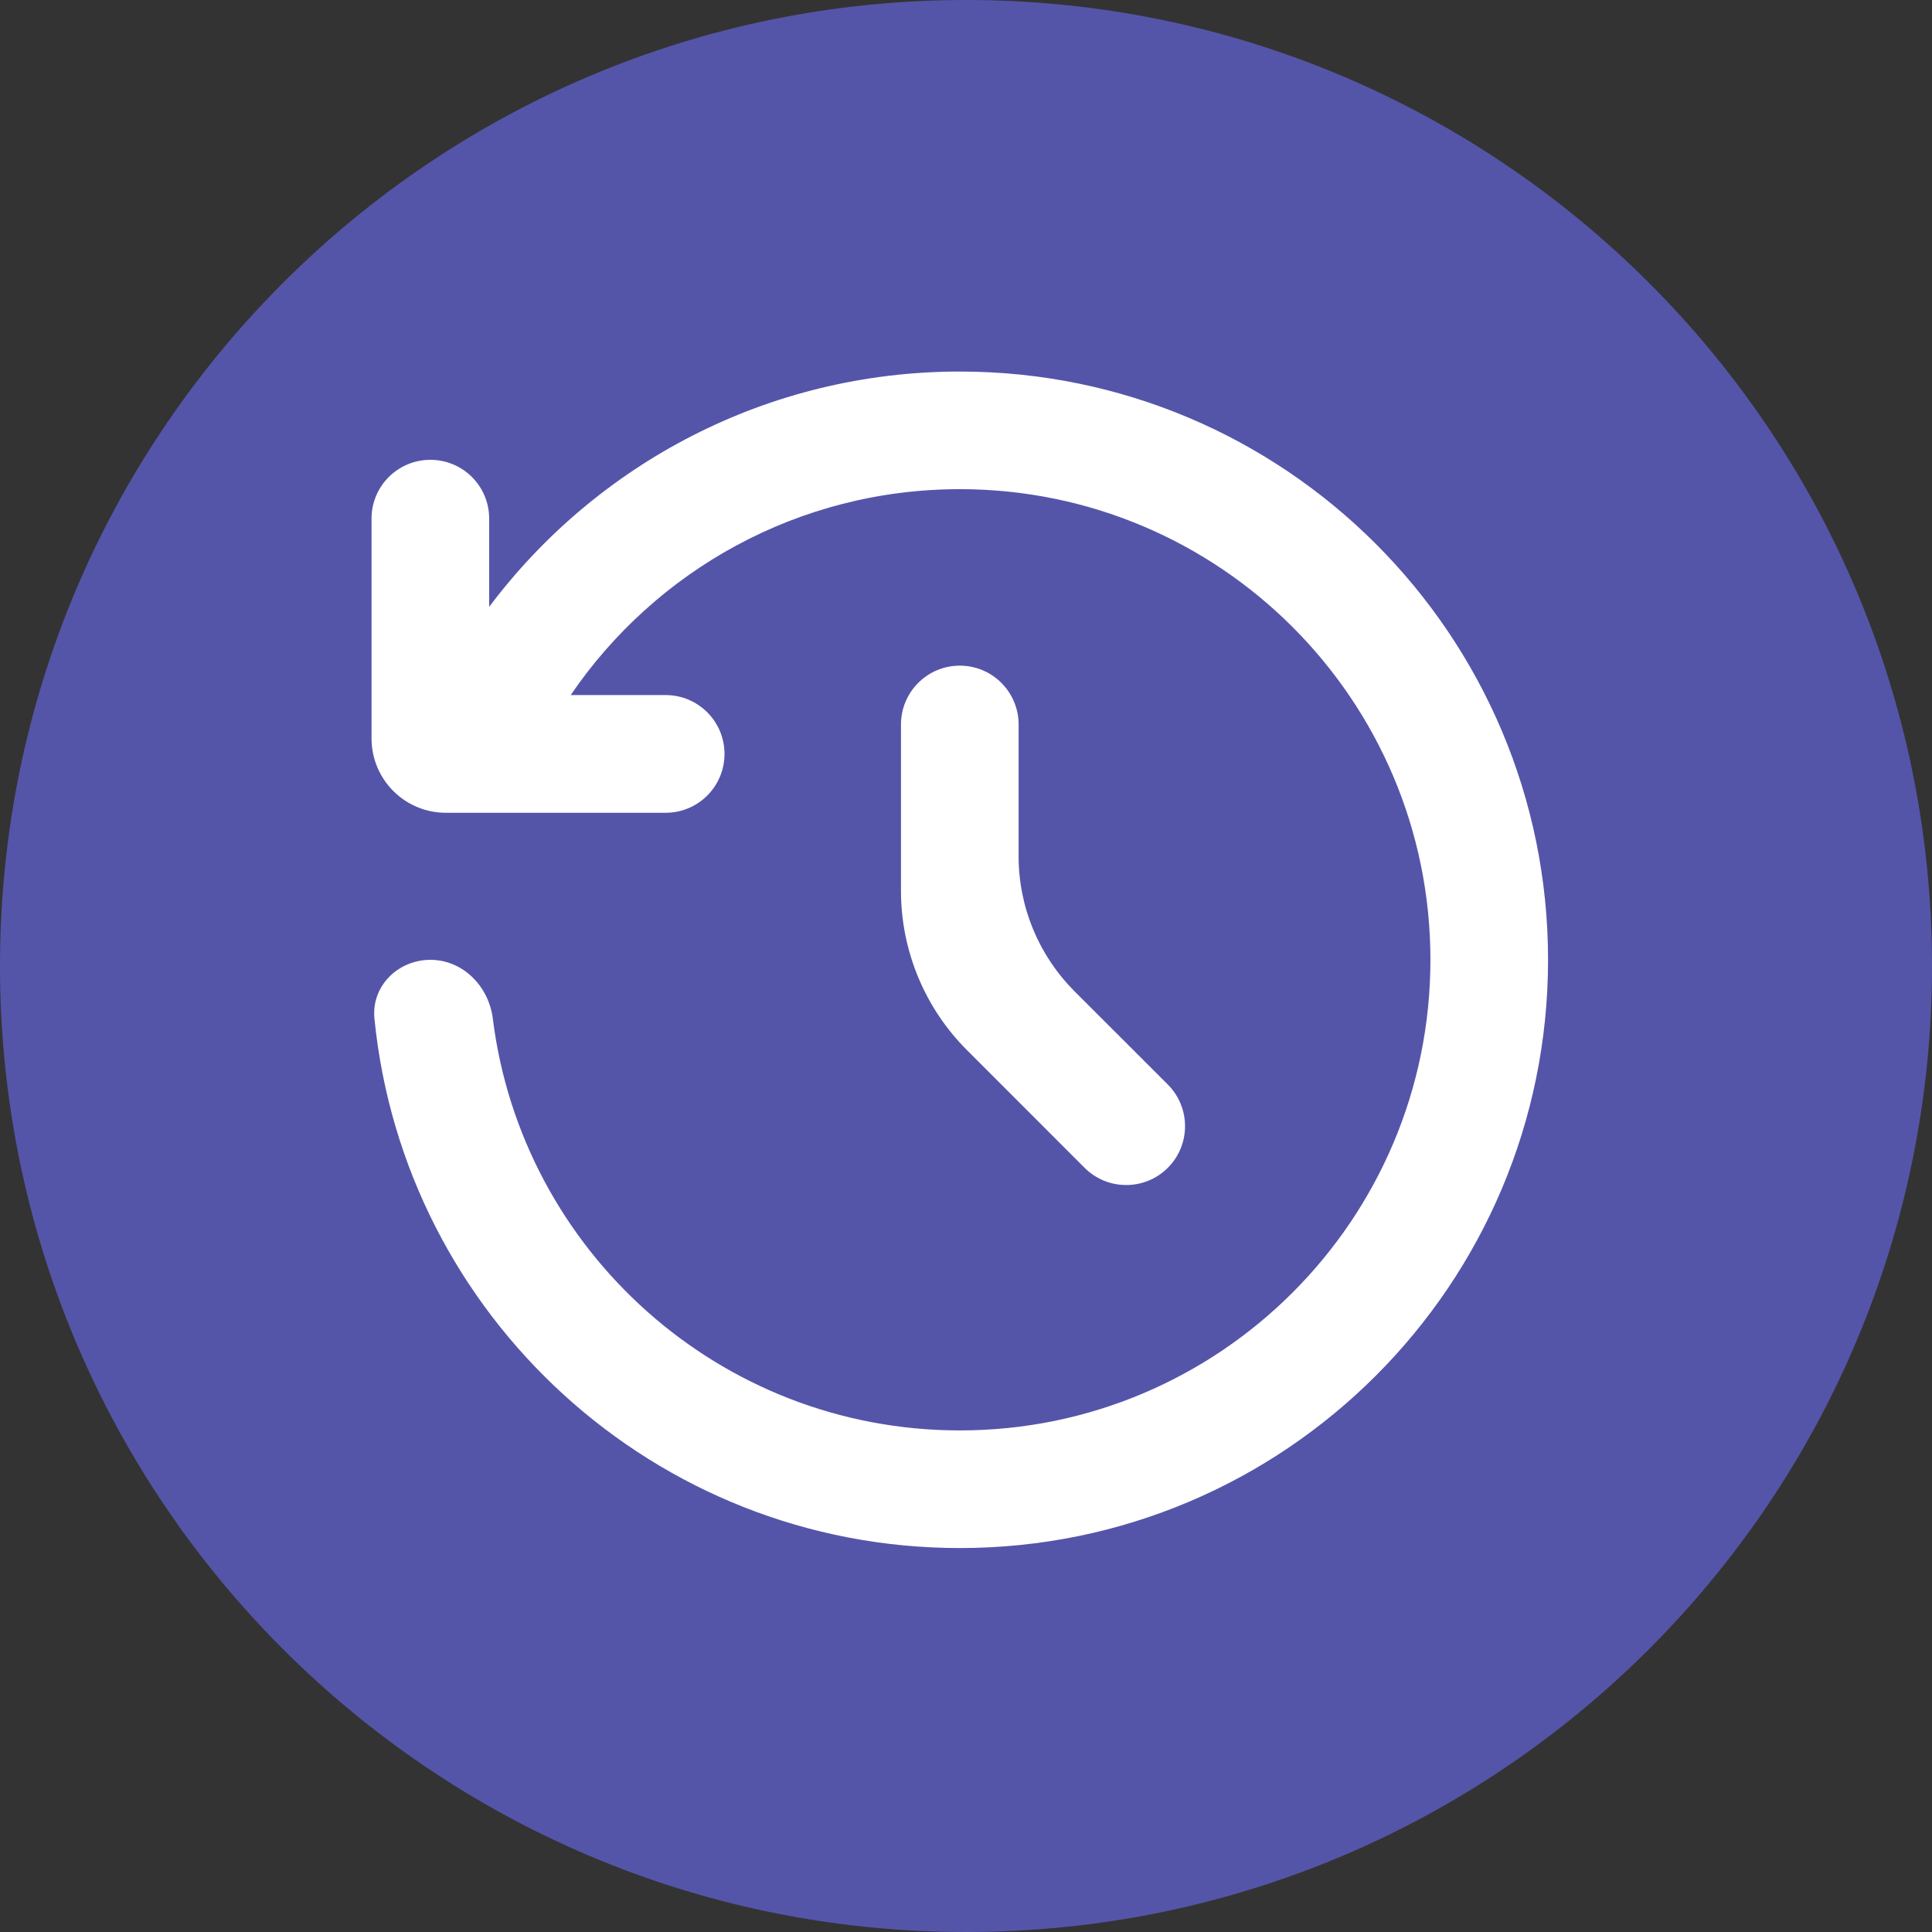 <svg width="26" height="26" viewBox="0 0 26 26" fill="none" xmlns="http://www.w3.org/2000/svg">
<rect x="0" y="0" width="26" height="26" fill="#333333" stroke="none"/>
<path d="M13 26C20.18 26 26 20.18 26 13C26 5.82 20.18 0 13 0C5.82 0 0 5.82 0 13C0 20.18 5.82 26 13 26Z" fill="#5455A9"/>
<path d="M12.917 5C17.289 5 20.833 8.544 20.833 12.917C20.833 17.289 17.289 20.833 12.917 20.833C8.811 20.833 5.436 17.708 5.039 13.707C4.996 13.272 5.354 12.917 5.792 12.917C6.229 12.917 6.578 13.273 6.632 13.707C7.021 16.831 9.687 19.25 12.917 19.25C16.414 19.25 19.25 16.414 19.25 12.917C19.25 9.419 16.414 6.583 12.917 6.583C10.74 6.583 8.819 7.681 7.68 9.354H8.958C9.396 9.354 9.75 9.709 9.75 10.146C9.75 10.583 9.396 10.938 8.958 10.938H6C5.448 10.938 5 10.49 5 9.938V6.979C5 6.542 5.354 6.188 5.792 6.188C6.229 6.188 6.583 6.542 6.583 6.979V8.167C8.027 6.243 10.327 5 12.917 5ZM12.917 8.958C13.354 8.958 13.708 9.313 13.708 9.75V11.525C13.708 12.206 13.979 12.858 14.46 13.34L15.716 14.595C16.025 14.905 16.025 15.406 15.716 15.716C15.406 16.025 14.905 16.025 14.595 15.715L13.012 14.131C12.444 13.563 12.125 12.792 12.125 11.989V9.75C12.125 9.313 12.479 8.958 12.917 8.958Z" fill="white"/>
</svg>
